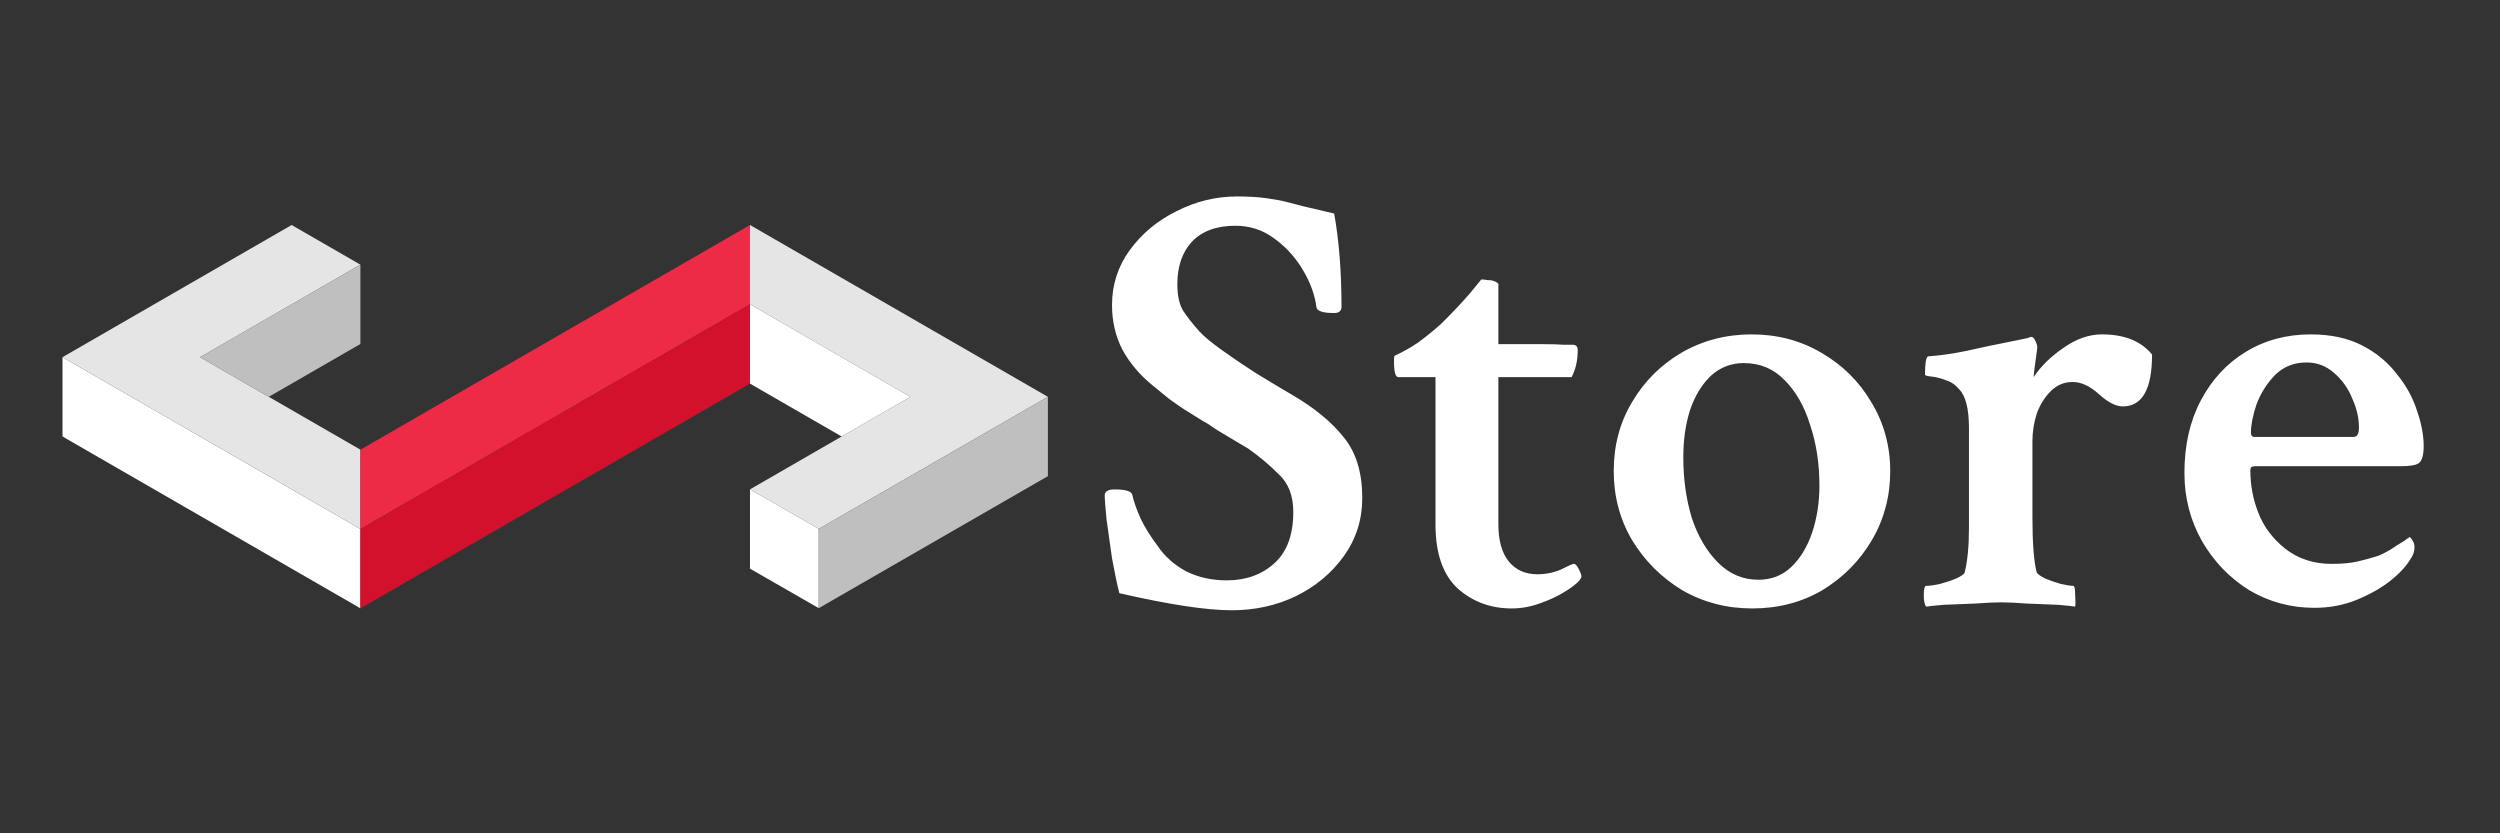 <svg width="1200" height="400" viewBox="0 0 1200 400" fill="none" xmlns="http://www.w3.org/2000/svg">
<rect x="0" y="0" width="1200" height="400" fill="#333333" stroke="none"/>
<path d="M30 209.512V171.445L172.996 253.93V291.988L30 209.512Z" fill="white"/>
<path d="M139.977 108.004L30 171.445L173.004 253.934V215.848L96.023 171.453L172.992 127.039L139.977 108.004Z" fill="#E5E5E5"/>
<path d="M172.995 165.109V127.035L96.008 171.445L129.008 190.473L172.995 165.109Z" fill="#BFBFBF"/>
<path d="M173.004 253.93V215.852L359.992 108.004V146.078L173.004 253.93Z" fill="#EE2B47"/>
<path d="M173.004 291.988V253.93L359.996 146.074V184.137L173.004 291.988Z" fill="#D4112D"/>
<path d="M436.988 190.48L359.996 146.074V108L502.988 190.477L392.992 253.855L360 234.895L436.988 190.48Z" fill="#E5E5E5"/>
<path d="M359.996 184.137V146.074L436.984 190.48L403.988 209.508L359.996 184.137Z" fill="white"/>
<path d="M392.992 253.852L359.992 234.895V272.957L392.992 291.914V253.852Z" fill="white"/>
<path d="M392.996 291.918V253.848L502.992 190.473V228.547L392.996 291.918Z" fill="#BFBFBF"/>
<path d="M591.191 292.93C579.082 292.93 561.113 290.195 537.285 284.727C536.113 280.039 534.941 274.473 533.77 268.027C532.793 261.387 531.914 255.137 531.133 249.277C530.547 243.418 530.254 239.414 530.254 237.266C530.645 235.703 532.207 234.922 534.941 234.922C540.02 234.922 542.852 235.703 543.438 237.266C544.219 240.781 545.586 244.688 547.539 248.984C549.492 253.086 552.227 257.48 555.742 262.168C559.062 267.051 563.555 271.055 569.219 274.18C575.078 277.109 581.621 278.574 588.848 278.574C598.027 278.574 605.645 275.84 611.699 270.371C617.754 264.902 620.781 256.699 620.781 245.762C620.781 237.949 618.438 231.895 613.75 227.598C609.258 223.105 604.375 219.004 599.102 215.293C597.734 214.512 595.586 213.242 592.656 211.484C589.727 209.727 586.797 207.969 583.867 206.211C581.133 204.258 578.984 202.891 577.422 202.109C573.711 199.766 570.586 197.812 568.047 196.25C565.703 194.688 563.457 193.125 561.309 191.562C559.16 189.805 556.523 187.656 553.398 185.117C547.148 180.039 542.266 174.277 538.75 167.832C535.43 161.387 533.77 154.258 533.77 146.445C533.77 136.68 536.602 127.891 542.266 120.078C548.125 112.07 555.645 105.82 564.824 101.328C574.004 96.641 583.672 94.297 593.828 94.297C599.297 94.297 604.082 94.59 608.184 95.176C612.285 95.762 615.41 96.348 617.559 96.934C619.707 97.519 622.344 98.203 625.469 98.984C628.594 99.766 633.574 100.937 640.41 102.5C642.754 115.586 643.926 130.625 643.926 147.617C643.73 149.375 642.559 150.254 640.41 150.254C635.137 150.254 632.305 149.375 631.914 147.617C631.133 141.562 628.984 135.605 625.469 129.746C621.953 123.691 617.363 118.613 611.699 114.512C606.23 110.41 599.98 108.359 592.949 108.359C583.965 108.359 577.031 110.898 572.148 115.977C567.461 121.055 565.117 127.891 565.117 136.484C565.117 141.953 566.094 146.25 568.047 149.375C570 152.305 572.539 155.527 575.664 159.043C577.812 161.387 581.328 164.316 586.211 167.832C591.094 171.348 596.562 175.059 602.617 178.965C608.672 182.676 614.531 186.191 620.195 189.512C630.938 195.762 639.238 202.598 645.098 210.02C650.957 217.246 653.887 226.914 653.887 239.023C653.887 249.375 650.957 258.652 645.098 266.855C639.238 275.059 631.523 281.504 621.953 286.191C612.578 290.684 602.324 292.93 591.191 292.93ZM725.664 292.051C715.508 292.051 706.816 288.828 699.59 282.383C692.559 275.742 689.043 265.586 689.043 251.914V181.016H671.172C669.805 181.016 669.121 178.477 669.121 173.398C669.121 171.836 669.219 170.957 669.414 170.762C673.32 169.004 677.129 166.855 680.84 164.316C684.551 161.582 688.262 158.555 691.973 155.234C697.637 149.57 702.227 144.688 705.742 140.586C709.258 136.289 711.016 134.141 711.016 134.141C711.992 134.141 712.969 134.238 713.945 134.434C714.922 134.434 715.801 134.531 716.582 134.727C718.34 135.312 719.219 135.898 719.219 136.484V165.195H740.605C745.098 165.195 748.516 165.293 750.859 165.488C753.398 165.488 754.766 165.488 754.961 165.488C756.523 165.488 757.305 166.367 757.305 168.125C757.305 173.008 756.328 177.305 754.375 181.016H719.219V251.621C719.219 259.434 720.879 265.391 724.199 269.492C727.52 273.594 732.109 275.645 737.969 275.645C742.07 275.645 745.879 274.863 749.395 273.301C752.91 271.543 754.863 270.664 755.254 270.664C756.035 270.469 756.914 271.348 757.891 273.301C758.867 275.254 759.258 276.523 759.062 277.109C758.281 278.867 756.035 280.918 752.324 283.262C748.809 285.605 744.609 287.656 739.727 289.414C735.039 291.172 730.352 292.051 725.664 292.051ZM841.094 292.051C828.789 292.051 817.559 289.121 807.402 283.262C797.441 277.207 789.434 269.199 783.379 259.238C777.52 249.277 774.59 238.242 774.59 226.133C774.59 213.828 777.52 202.793 783.379 193.027C789.238 183.066 797.148 175.156 807.109 169.297C817.266 163.438 828.496 160.508 840.801 160.508C853.105 160.508 864.238 163.438 874.199 169.297C884.355 175.156 892.363 183.066 898.223 193.027C904.277 202.988 907.305 214.023 907.305 226.133C907.305 238.242 904.375 249.277 898.516 259.238C892.656 269.199 884.746 277.207 874.785 283.262C864.824 289.121 853.594 292.051 841.094 292.051ZM844.023 278.281C850.273 278.281 855.547 276.23 859.844 272.129C864.141 268.027 867.461 262.559 869.805 255.723C872.148 248.691 873.32 241.172 873.32 233.164C873.32 222.617 871.855 212.949 868.926 204.16C866.191 195.176 862.09 187.949 856.621 182.48C851.348 177.012 844.805 174.277 836.992 174.277C830.938 174.277 825.664 176.328 821.172 180.43C816.875 184.531 813.555 190 811.211 196.836C809.062 203.672 807.988 211.191 807.988 219.395C807.988 229.941 809.355 239.707 812.09 248.691C815.02 257.48 819.219 264.609 824.688 270.078C830.156 275.547 836.602 278.281 844.023 278.281ZM924.59 291.172C923.809 290.391 923.418 288.535 923.418 285.605C923.418 282.676 923.809 281.211 924.59 281.211C926.152 281.211 928.301 280.918 931.035 280.332C933.965 279.551 936.602 278.672 938.945 277.695C941.484 276.523 942.852 275.547 943.047 274.766C944.414 269.297 945.098 262.168 945.098 253.379V205.625C945.098 196.25 943.535 190 940.41 186.875C938.652 184.727 936.504 183.262 933.965 182.48C931.426 181.504 929.082 180.918 926.934 180.723C924.98 180.527 924.004 180.234 924.004 179.844C924.004 174.375 924.492 171.445 925.469 171.055C931.133 170.664 937.285 169.785 943.926 168.418C950.762 166.855 958.672 165.195 967.656 163.438C970.586 162.852 972.441 162.461 973.223 162.266C974.199 161.875 974.785 161.68 974.98 161.68C975.762 161.68 976.445 162.363 977.031 163.73C977.617 164.902 977.91 165.977 977.91 166.953C976.738 175.156 976.152 179.844 976.152 181.016C979.668 175.742 984.453 171.055 990.508 166.953C996.562 162.656 1002.71 160.508 1008.96 160.508C1019.71 160.508 1027.71 163.73 1032.99 170.176C1032.99 186.777 1028.3 195.078 1018.93 195.078C1015.61 195.078 1011.8 193.125 1007.5 189.219C1003.2 185.312 999.004 183.359 994.902 183.359C990.801 183.359 987.285 184.824 984.355 187.754C981.426 190.684 979.18 194.297 977.617 198.594C976.25 202.891 975.566 207.285 975.566 211.777V248.398C975.566 260.703 976.25 269.492 977.617 274.766C978.008 275.547 979.375 276.523 981.719 277.695C984.062 278.672 986.602 279.551 989.336 280.332C992.07 280.918 994.023 281.211 995.195 281.211C995.781 281.211 996.074 282.676 996.074 285.605C996.27 288.34 996.27 290.195 996.074 291.172C995.098 290.977 992.266 290.684 987.578 290.293C983.086 290.098 978.203 289.902 972.93 289.707C967.852 289.316 963.75 289.121 960.625 289.121C957.5 289.121 953.301 289.316 948.027 289.707C942.754 289.902 937.773 290.098 933.086 290.293C928.594 290.684 925.762 290.977 924.59 291.172ZM1110.92 291.758C1099.59 291.758 1089.14 288.926 1079.57 283.262C1070.2 277.402 1062.68 269.59 1057.01 259.824C1051.35 249.863 1048.52 238.926 1048.52 227.012C1048.52 213.73 1051.15 202.109 1056.43 192.148C1061.7 182.188 1068.83 174.473 1077.81 169.004C1086.99 163.34 1097.44 160.508 1109.16 160.508C1118.73 160.508 1126.93 162.266 1133.77 165.781C1140.61 169.297 1146.17 173.887 1150.47 179.551C1154.96 185.02 1158.18 190.879 1160.14 197.129C1162.29 203.184 1163.36 208.848 1163.36 214.121C1163.36 218.418 1162.58 221.152 1161.02 222.324C1159.65 223.301 1156.72 223.789 1152.23 223.789H1082.21C1080.84 223.789 1080.16 224.375 1080.16 225.547C1080.16 232.773 1081.43 239.609 1083.96 246.055C1086.5 252.695 1090.8 258.457 1096.86 263.34C1103.11 268.223 1110.53 270.664 1119.12 270.664C1124.2 270.664 1128.4 270.273 1131.72 269.492C1135.04 268.711 1138.26 267.832 1141.39 266.855C1142.95 266.27 1144.9 265.293 1147.25 263.926C1149.59 262.363 1151.74 260.996 1153.69 259.824C1155.64 258.457 1156.62 257.773 1156.62 257.773C1157.01 257.969 1157.5 258.555 1158.09 259.531C1158.67 260.508 1158.96 261.484 1158.96 262.461C1158.96 264.609 1158.38 266.465 1157.21 268.027C1155.25 271.543 1151.93 275.156 1147.25 278.867C1142.75 282.383 1137.38 285.41 1131.13 287.949C1124.88 290.488 1118.14 291.758 1110.92 291.758ZM1082.21 209.727H1129.67C1131.43 209.727 1132.3 208.262 1132.3 205.332C1132.3 200.645 1131.23 195.957 1129.08 191.27C1127.13 186.387 1124.2 182.285 1120.29 178.965C1116.58 175.645 1112.19 173.984 1107.11 173.984C1101.05 173.984 1095.98 176.035 1091.88 180.137C1087.97 184.238 1085.04 188.926 1083.09 194.199C1081.33 199.473 1080.45 203.965 1080.45 207.676C1080.45 209.043 1081.04 209.727 1082.21 209.727Z" fill="white"/>
</svg>
